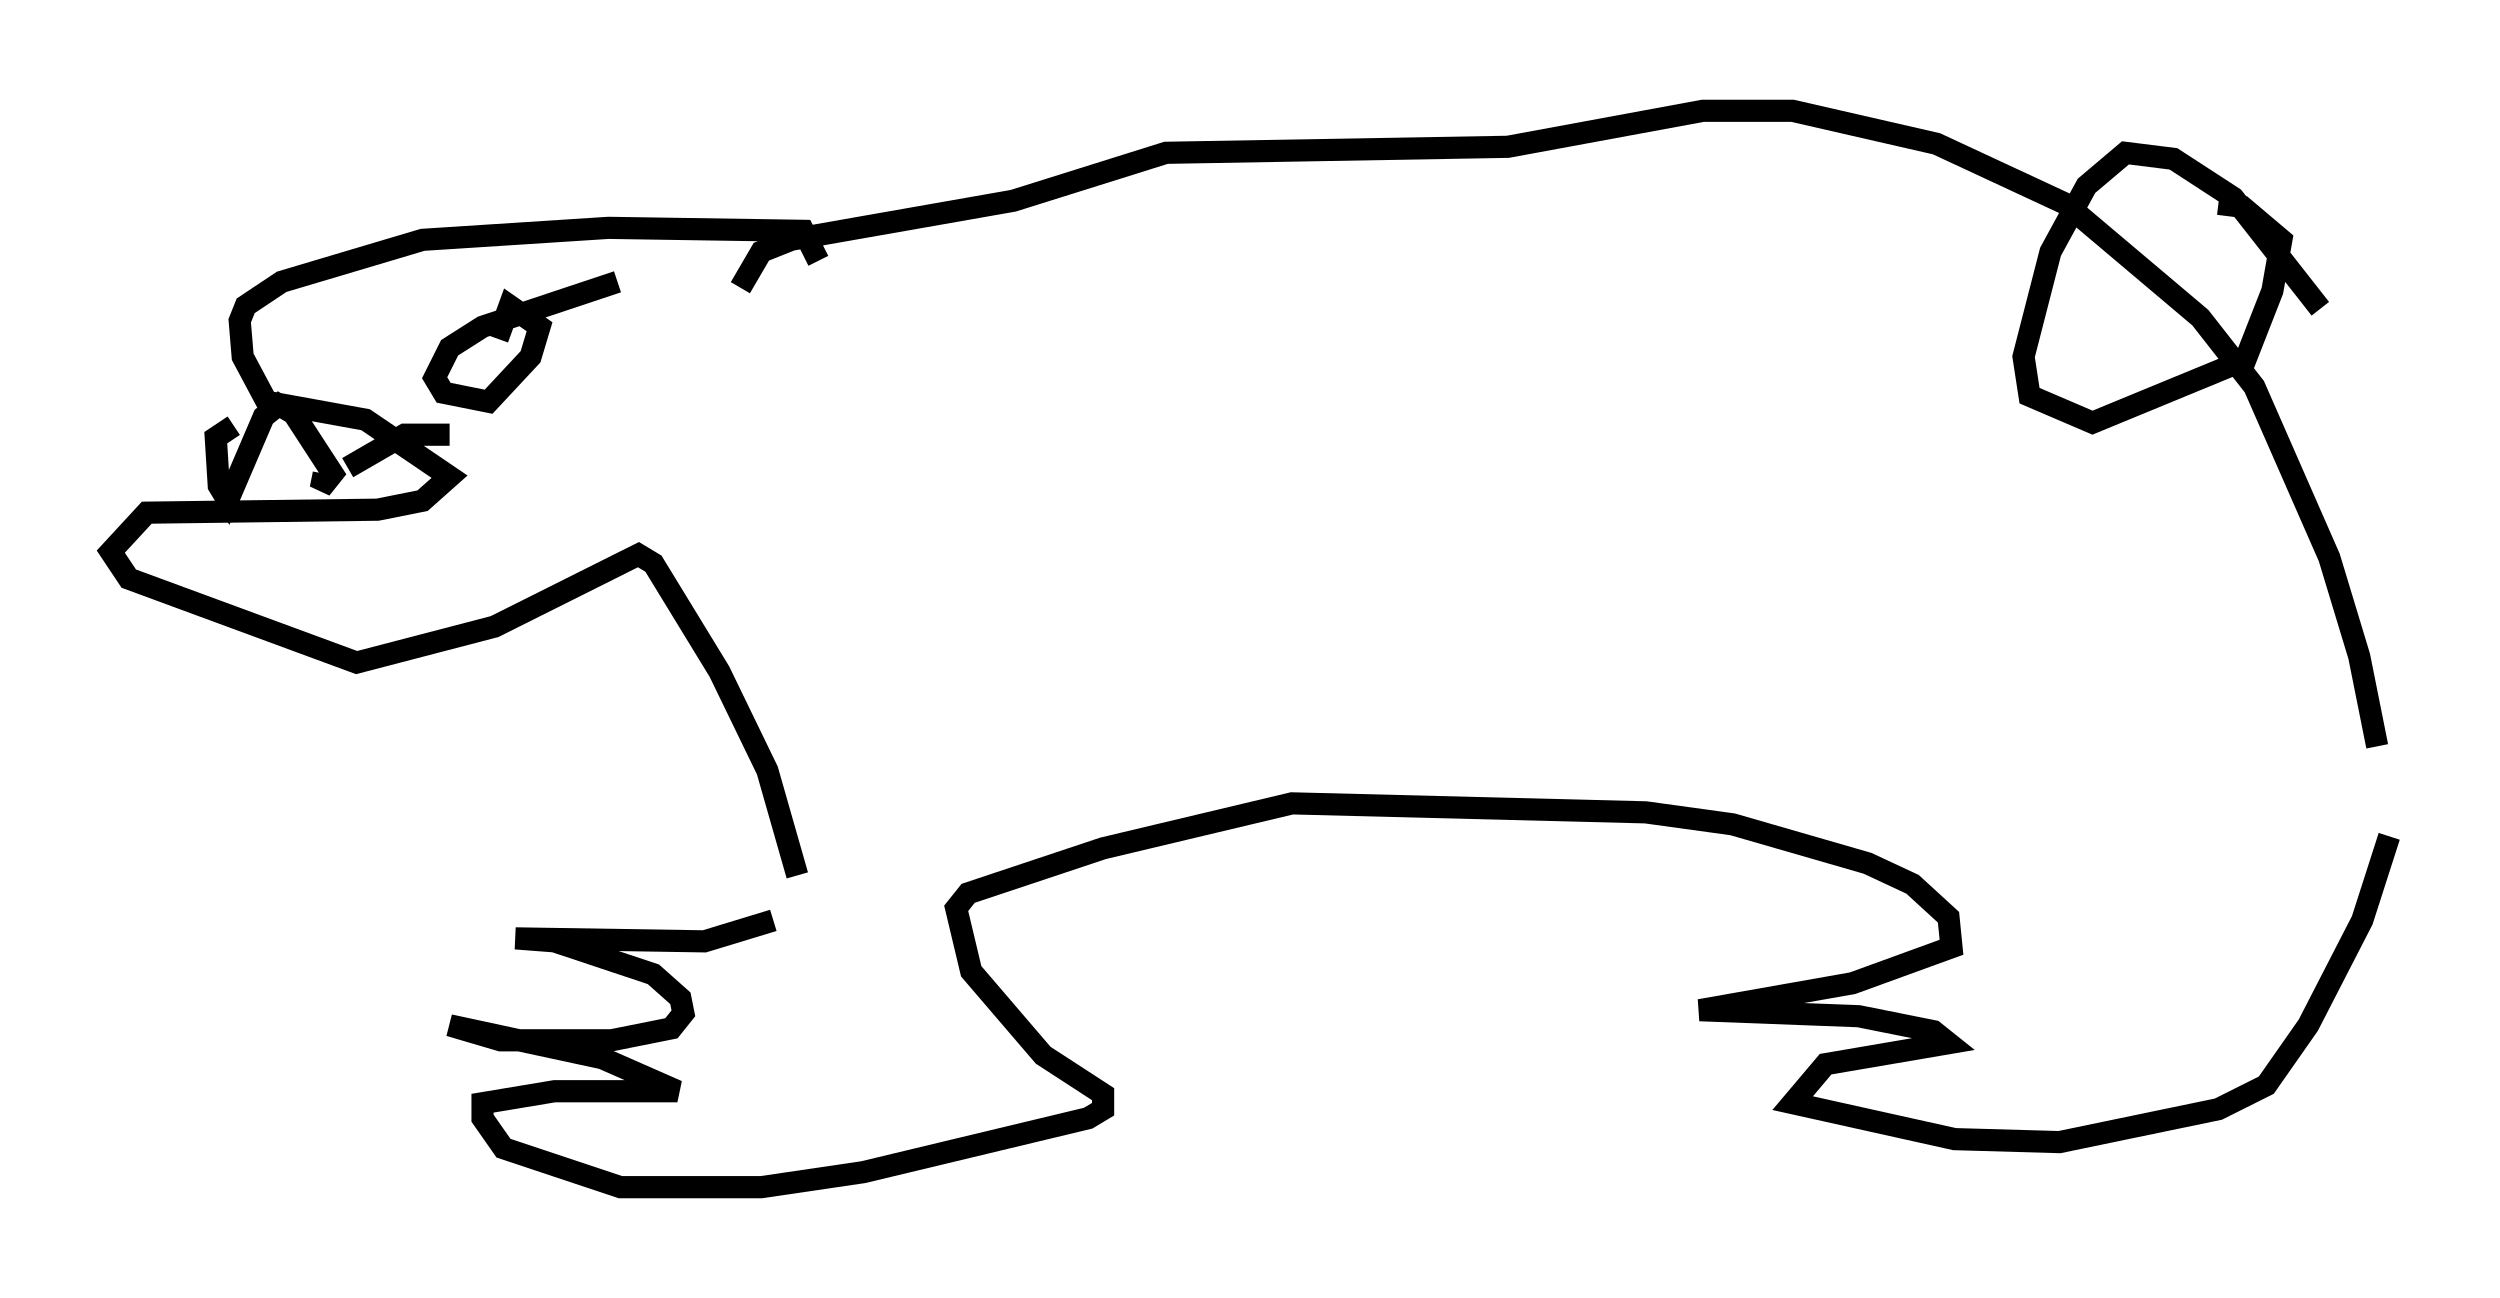 <?xml version="1.0" encoding="utf-8" ?>
<svg baseProfile="full" height="58.579" version="1.1" width="112.841" xmlns="http://www.w3.org/2000/svg" xmlns:ev="http://www.w3.org/2001/xml-events" xmlns:xlink="http://www.w3.org/1999/xlink"><defs /><rect fill="white" height="58.579" width="112.841" x="0" y="0" /><path d="M106.893, 37.882 m0.406, -4.195 l-0.812, -4.059 -1.353, -4.465 l-3.383, -7.713 -2.436, -3.112 l-6.089, -5.142 -5.819, -2.706 l-6.495, -1.488 -4.059, 0.0 l-8.796, 1.624 -15.426, 0.271 l-6.901, 2.165 -10.013, 1.759 l-1.353, 0.541 -0.947, 1.624 m74.424, 24.763 l-1.218, 3.789 -2.436, 4.736 l-1.894, 2.706 -2.165, 1.083 l-7.172, 1.488 -4.736, -0.135 l-7.307, -1.624 1.488, -1.759 l5.548, -0.947 -0.677, -0.541 l-3.383, -0.677 -7.172, -0.271 l6.901, -1.218 4.465, -1.624 l-0.135, -1.353 -1.624, -1.488 l-2.03, -0.947 -6.089, -1.759 l-3.924, -0.541 -15.967, -0.406 l-8.525, 2.03 -6.089, 2.03 l-0.541, 0.677 0.677, 2.842 l3.248, 3.789 2.706, 1.759 l0.0, 0.677 -0.677, 0.406 l-10.149, 2.436 -4.601, 0.677 l-6.36, 0.0 -5.277, -1.759 l-0.947, -1.353 0.0, -0.677 l3.248, -0.541 5.548, 0.0 l-3.383, -1.488 -6.901, -1.488 l2.3, 0.677 5.007, 0.0 l2.706, -0.541 0.541, -0.677 l-0.135, -0.677 -1.218, -1.083 l-4.465, -1.488 -1.759, -0.135 l8.525, 0.135 3.112, -0.947 m1.083, -2.03 l-1.353, -4.736 -2.165, -4.465 l-2.977, -4.871 -0.677, -0.406 l-6.495, 3.248 -6.225, 1.624 l-10.284, -3.789 -0.812, -1.218 l1.624, -1.759 10.419, -0.135 l2.03, -0.406 1.218, -1.083 l-3.789, -2.571 -4.465, -0.812 l-1.083, -2.03 -0.135, -1.624 l0.271, -0.677 1.624, -1.083 l6.36, -1.894 8.39, -0.541 l8.796, 0.135 0.677, 1.353 m-9.066, 0.947 l-6.089, 2.03 -1.488, 0.947 l-0.677, 1.353 0.406, 0.677 l2.03, 0.406 1.894, -2.03 l0.406, -1.353 -1.353, -0.947 l-0.541, 1.488 m-7.848, 6.089 l-0.135, 0.677 0.541, -0.677 l-1.759, -2.706 -0.677, -0.406 l-0.677, 0.541 -1.624, 3.789 l-0.406, -0.677 -0.135, -2.165 l0.812, -0.541 m9.743, 0.406 l-2.03, 0.0 -2.571, 1.488 m89.038, -7.172 l-3.924, -5.007 -2.706, -1.759 l-2.165, -0.271 -1.759, 1.488 l-1.624, 2.977 -1.218, 4.736 l0.271, 1.759 2.842, 1.218 l6.901, -2.842 1.218, -3.112 l0.406, -2.3 -1.759, -1.488 l-1.083, -0.135 " fill="none" stroke="black" stroke-width="1" /></svg>